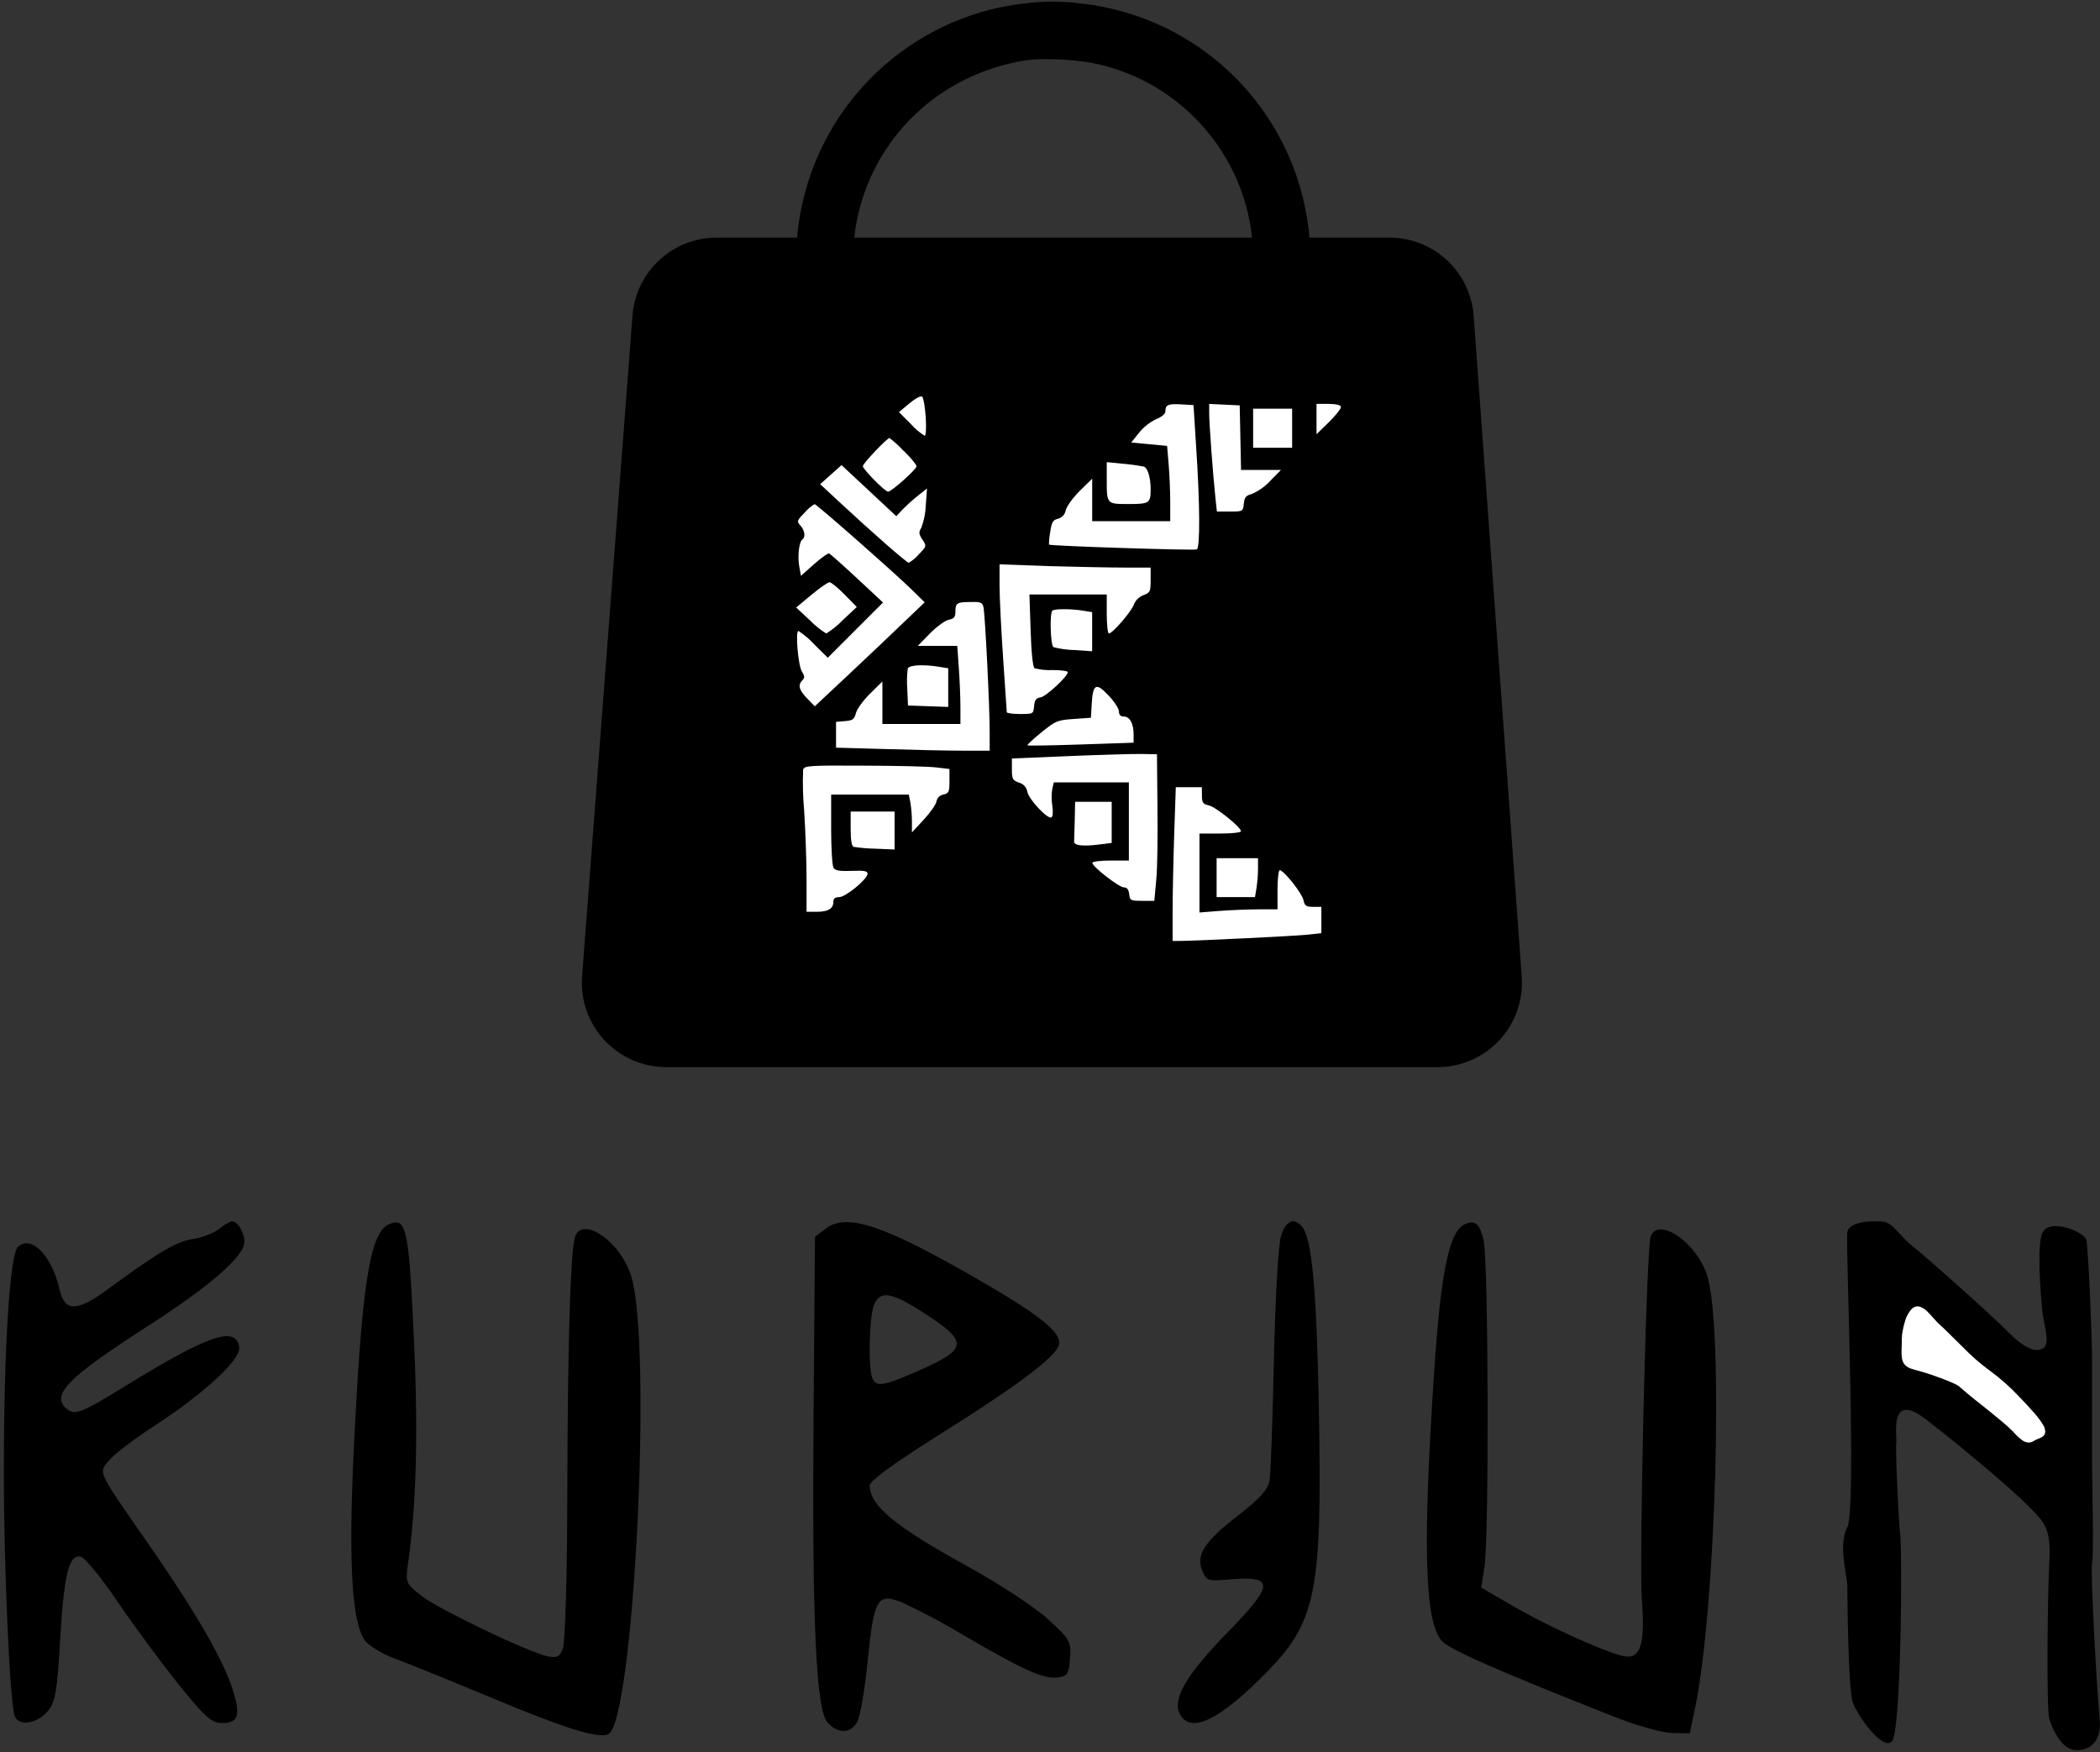 <svg width="532" height="444" viewBox="0 0 532 444" fill="none" xmlns="http://www.w3.org/2000/svg">
<rect x="0" y="0" width="532" height="444" fill="#333333" stroke="none"/>
<path d="M358.431 131.253H171.461V233.713H358.431V131.253Z" fill="#FF5714"/>
<path d="M160.229 79.964C160.638 74.589 163.061 69.567 167.014 65.903C170.968 62.239 176.159 60.203 181.549 60.204H351.999C357.402 60.202 362.606 62.246 366.563 65.925C370.52 69.604 372.937 74.645 373.329 80.034L385.509 247.434C385.722 250.365 385.329 253.309 384.353 256.082C383.378 258.855 381.841 261.396 379.84 263.549C377.839 265.701 375.415 267.418 372.72 268.593C370.026 269.767 367.118 270.373 364.179 270.374H168.779C165.835 270.372 162.923 269.763 160.226 268.585C157.528 267.406 155.103 265.684 153.101 263.525C151.1 261.366 149.566 258.817 148.595 256.038C147.624 253.259 147.238 250.309 147.459 247.374L160.229 79.964Z" fill="black"/>
<path fill-rule="evenodd" clip-rule="evenodd" d="M304.7 102.253C303.023 102.354 301.354 102.551 299.7 102.843C299.52 103.023 313.87 196.843 314.1 196.983C314.33 197.123 327.9 196.053 328.1 195.813C328.3 195.573 325.1 174.723 321.17 149.243C317.24 123.763 314.03 102.633 314.02 102.303C314.02 101.613 312.03 101.603 304.7 102.253ZM343 156.723L353.87 232.973H179.87L188.42 172.973C193.12 139.973 198 105.673 199.26 96.713L201.47 80.433H332.09L343 156.723ZM278.92 16.433C287.024 18.425 294.511 22.389 300.715 27.972C306.919 33.554 311.647 40.583 314.48 48.433C316.187 53.148 317.168 58.094 317.39 63.103V65.943H216.23V63.103C216.304 60.858 216.548 58.622 216.96 56.413C221.03 34.943 237.96 18.753 259.87 15.283C264.58 14.583 273.7 15.123 278.92 16.433ZM259.59 0.853C256.629 1.202 253.693 1.737 250.8 2.453C237.524 5.865 225.656 13.363 216.874 23.888C208.092 34.412 202.839 47.431 201.86 61.103L201.54 65.653L198.89 66.193C196.048 66.639 193.43 68.006 191.44 70.083C187.93 73.603 188.62 69.723 176.68 153.223C170.58 195.883 165.59 232.023 165.59 233.523C165.687 236.294 166.591 238.975 168.189 241.24C169.788 243.505 172.012 245.254 174.59 246.273C176.92 247.173 179.43 247.193 266.82 247.193C354.21 247.193 356.73 247.193 359.06 246.273C361.638 245.255 363.863 243.506 365.462 241.241C367.061 238.976 367.964 236.294 368.06 233.523C368.06 232.023 363.06 195.883 356.98 153.223C348.1 91.163 345.69 75.283 344.9 73.723C343.845 71.716 342.341 69.978 340.507 68.644C338.672 67.311 336.555 66.418 334.32 66.033L332.11 65.713L331.8 61.133C330.727 45.777 324.253 31.296 313.525 20.256C302.798 9.215 288.509 2.328 273.19 0.813C268.671 0.271 264.103 0.291 259.59 0.873V0.853Z" fill="black"/>
<path fill-rule="evenodd" clip-rule="evenodd" d="M318.699 220.034C318.684 221.69 318.557 223.344 318.319 224.984L317.929 227.304H308.209V217.434H318.699V220.034ZM226.629 210.434V215.234L221.839 215.034C219.978 214.997 218.121 214.843 216.279 214.574C215.759 214.404 215.499 212.904 215.499 209.974V205.624H226.629V210.434ZM281.629 208.364V213.574L278.339 213.984C274.269 214.494 272.029 214.214 272.109 213.204C272.109 212.774 272.219 210.344 272.269 207.794L272.359 203.154H281.629V208.364ZM304.489 201.554C304.489 203.374 304.739 203.724 306.229 204.054C307.999 204.444 314.379 209.584 314.379 210.624C314.379 210.934 312.009 211.194 309.119 211.194H303.869V231.194L308.969 230.794C311.769 230.584 316.219 230.404 318.859 230.394H323.639V225.434C323.639 222.714 323.899 220.484 324.209 220.484C325.209 220.484 329.859 226.314 330.209 228.064C330.519 229.514 330.889 229.764 332.659 229.764H334.749V236.434L331.189 236.824C327.989 237.164 302.899 238.394 298.749 238.404H297.059V231.084C297.059 227.084 297.239 218.284 297.459 211.604L297.869 199.444H304.469L304.489 201.554ZM237.129 194.434L240.529 194.834V197.894C240.529 200.654 240.369 200.994 238.979 201.324C238.545 201.395 238.144 201.6 237.832 201.91C237.52 202.22 237.313 202.62 237.239 203.054C237.129 203.814 235.679 205.884 234.019 207.674L231.019 210.914V208.054C231.007 206.446 230.873 204.841 230.619 203.254L230.229 201.324H210.559V210.144C210.559 214.984 210.829 219.374 211.159 219.884C211.599 220.574 212.739 220.774 215.779 220.654C218.819 220.534 219.779 220.654 219.779 221.374C219.779 222.734 214.229 227.304 212.589 227.304C211.589 227.304 211.129 227.654 211.129 228.414C211.129 230.204 209.839 231.014 206.989 231.014H204.329V222.814C204.329 218.314 204.049 210.454 203.719 205.354C203.405 201.91 203.318 198.449 203.459 194.994C203.779 193.994 204.999 193.914 218.749 193.994C227.009 194.004 235.259 194.204 237.129 194.434ZM293.219 204.434C293.309 211.754 293.219 220.104 292.909 222.984L292.429 228.244H289.339C286.429 228.244 286.239 228.144 286.059 226.534C285.919 225.374 285.509 224.834 284.719 224.834C283.489 224.834 276.719 219.574 276.719 218.624C276.719 218.294 278.799 218.034 281.349 218.034H285.979V198.234H266.979L266.579 199.844C266.356 201.255 266.356 202.693 266.579 204.104C266.809 205.624 266.719 206.904 266.369 207.104C265.449 207.674 260.649 202.574 260.259 200.614C260.168 200.062 259.919 199.549 259.543 199.136C259.167 198.722 258.68 198.427 258.139 198.284C256.529 197.724 256.349 197.384 256.349 194.914V192.174L270.719 191.574C278.619 191.244 286.889 191.004 289.099 191.034L293.099 191.104L293.219 204.434ZM283.469 180.274C283.469 181.124 283.869 181.544 284.689 181.544C286.209 181.544 287.179 183.304 287.179 186.054V188.174L273.839 188.624C266.509 188.874 260.409 188.974 260.279 188.844C260.149 188.714 261.759 187.234 263.839 185.544C267.419 182.644 267.839 182.454 271.999 182.164L276.369 181.854L276.559 178.474C276.849 173.254 277.649 172.834 280.819 176.194C282.279 177.724 283.469 179.564 283.469 180.264V180.274ZM237.899 168.944L240.219 169.324V179.114L235.119 178.934L230.019 178.754L229.839 174.484C229.71 172.784 229.754 171.075 229.969 169.384C230.319 168.484 233.909 168.284 237.899 168.944ZM274.359 154.724L276.679 155.104V165.004L272.139 164.704C270.367 164.66 268.606 164.415 266.889 163.974C266.119 163.494 265.889 155.464 266.579 154.734C267.099 154.224 271.289 154.214 274.359 154.724ZM249.149 153.854C249.559 155.694 250.719 179.004 250.719 185.284V190.194H243.769C239.949 190.194 231.189 190.004 224.309 189.784L211.799 189.434V182.894L214.079 182.704C216.029 182.544 216.429 182.244 216.839 180.654C217.099 179.654 218.709 177.414 220.429 175.734L223.539 172.664V183.434H243.309V179.194C243.309 176.864 243.129 172.414 242.909 169.304L242.509 163.644H232.509L235.579 160.504C237.269 158.784 239.409 157.224 240.339 157.034C241.689 156.754 242.039 156.334 242.039 155.034C242.039 152.774 242.399 152.534 245.839 152.534C248.449 152.434 248.889 152.654 249.149 153.854ZM213.979 150.654L217.049 153.794L213.469 157.154C212.23 158.434 210.84 159.559 209.329 160.504C207.831 159.582 206.454 158.476 205.229 157.214L201.699 153.924L205.539 150.724C207.659 148.964 209.729 147.524 210.149 147.524C210.569 147.524 212.299 148.934 213.979 150.654ZM284.859 143.804H291.499V146.954C291.499 149.874 291.369 150.154 289.669 150.794C289.121 151.002 288.622 151.322 288.203 151.734C287.785 152.145 287.457 152.639 287.239 153.184C286.619 154.964 281.839 160.504 280.919 160.504C280.629 160.504 280.379 158.284 280.379 155.564V150.614H260.789L261.089 159.734C261.279 165.434 261.649 169.024 262.089 169.314C263.574 169.695 265.108 169.85 266.639 169.774C268.769 169.774 270.509 170.014 270.509 170.294C270.509 171.374 264.989 176.494 263.609 176.694C262.479 176.854 262.119 177.334 261.969 178.904C261.779 180.904 261.759 180.904 258.419 180.904C256.569 180.904 255.049 180.694 255.049 180.444C255.049 180.194 254.629 174.134 254.139 166.994C253.649 159.854 253.229 151.524 253.219 148.494V142.984L265.699 143.434C272.589 143.624 281.209 143.804 284.859 143.804ZM217.249 136.984C223.019 142.074 229.249 147.674 230.999 149.424L234.259 152.604L229.029 157.604C226.159 160.374 219.889 166.314 215.109 170.804L206.409 178.954L204.469 176.954C202.399 174.814 202.069 173.554 203.289 172.334C203.879 171.734 203.859 171.284 203.179 170.204C202.179 168.664 201.449 159.854 202.269 159.854C203.74 160.815 205.084 161.957 206.269 163.254L209.699 166.654L216.699 159.654L223.699 152.654L217.129 146.534C213.509 143.164 210.319 140.324 210.029 140.224C209.739 140.124 208.029 141.354 206.199 142.964L202.909 145.894L202.469 143.464C201.999 140.774 202.469 137.184 203.279 136.654C204.089 136.124 203.909 134.414 202.789 133.174C201.789 132.094 201.869 131.914 203.839 129.884C204.558 129.03 205.413 128.3 206.369 127.724C206.569 127.724 211.489 131.894 217.249 136.984ZM228.549 129.194C229.774 127.95 231.069 126.778 232.429 125.684L234.839 123.764L234.529 128.084C234.465 130.01 234.083 131.912 233.399 133.714C232.699 134.834 232.739 135.274 233.679 136.714C234.769 138.374 234.759 138.394 232.739 140.484C232.026 141.323 231.174 142.034 230.219 142.584C229.709 142.584 220.929 134.904 212.719 127.264L207.779 122.674L210.489 120.254L213.189 117.844L220.129 124.314L227.069 130.794L228.549 129.194ZM289.729 118.194C290.729 118.474 291.499 120.924 291.499 124.024C291.499 127.474 291.149 127.704 285.939 127.704C280.329 127.704 280.379 127.774 280.379 121.424V117.094L284.549 117.504C286.277 117.651 287.996 117.888 289.699 118.214L289.729 118.194ZM228.919 114.194C230.719 115.974 232.189 117.744 232.189 118.144C232.189 118.904 225.849 124.574 224.999 124.574C224.149 124.574 218.589 118.854 218.589 118.124C218.589 117.394 224.759 110.974 225.349 110.974C226.629 111.966 227.823 113.063 228.919 114.254V114.194ZM327.339 108.494V113.444H317.459V103.544H327.339V108.494ZM339.699 103.164C339.699 103.604 338.309 105.334 336.609 107.014L333.519 110.014V102.334H336.609C338.699 102.374 339.699 102.624 339.699 103.164ZM314.229 110.874L314.399 119.074H324.509L321.759 121.874C320.464 123.272 318.895 124.388 317.149 125.154C315.639 125.544 315.259 126.004 315.099 127.614C314.909 129.564 314.869 129.614 311.589 129.614H308.279L307.929 126.364C307.319 120.754 306.329 107.364 306.329 104.814V102.344L310.199 102.524L314.059 102.714L314.229 110.874ZM303.039 113.504C303.989 127.714 304.039 138.664 303.199 139.204C302.669 139.524 266.199 138.344 265.739 137.984C265.755 136.93 265.859 135.88 266.049 134.844C266.419 132.304 266.729 131.744 267.989 131.444C268.501 131.316 268.964 131.04 269.32 130.651C269.676 130.261 269.908 129.775 269.989 129.254C270.249 128.254 271.859 126.034 273.569 124.344L276.689 121.284V132.054H296.459V127.204C296.459 124.534 296.279 120.204 296.059 117.664L295.669 112.974L291.119 112.544L286.579 112.124L288.579 109.614C289.756 108.176 291.23 107.009 292.899 106.194C294.319 105.644 295.239 104.864 295.239 104.194C295.239 102.554 295.909 102.264 299.239 102.454L302.359 102.644L303.039 113.504ZM234.519 105.744C234.689 108.384 234.569 110.414 234.249 110.414C232.935 109.592 231.749 108.581 230.729 107.414L227.729 104.414L230.399 102.194C231.979 100.884 233.299 100.194 233.629 100.524C233.959 100.854 234.359 103.174 234.519 105.744Z" fill="white"/>
<path fill-rule="evenodd" clip-rule="evenodd" d="M233.691 332.434C245.381 339.904 245.311 341.704 233.151 347.094C223.841 351.214 221.961 351.534 220.981 349.154C219.911 346.554 220.201 333.614 221.391 330.694C222.921 326.914 225.711 327.304 233.691 332.434ZM371.261 310.124C367.191 311.644 365.011 321.914 363.311 347.684C360.391 391.814 360.901 410.504 365.171 415.684C366.941 417.834 379.561 423.384 409.781 435.294C414.961 437.294 421.201 439.044 423.631 439.084L428.061 439.174L429.351 433.104C434.701 407.854 436.731 336.304 432.461 323.104C429.801 314.844 420.231 308.234 418.181 313.224C417.091 315.864 415.181 395.594 415.951 405.584C416.821 416.794 415.531 420.584 411.171 419.584C406.171 418.414 392.021 411.994 383.381 406.974L375.241 402.234L376.071 396.944C377.261 389.334 377.071 319.024 375.841 314.184C374.801 310.024 373.811 309.144 371.261 310.094V310.124ZM324.491 313.304C323.831 315.444 323.041 329.514 322.721 344.584C322.401 359.654 321.911 373.374 321.631 375.084C321.251 377.354 319.181 379.684 313.841 383.814C305.161 390.534 302.931 393.914 304.551 397.914C305.631 400.554 305.991 400.664 311.481 400.174C322.901 399.174 322.851 401.464 311.201 413.374C300.731 424.064 296.981 430.374 298.821 434.094C301.407 439.427 308.631 436.094 320.491 424.094C333.491 410.954 334.981 403.664 334.111 356.964C333.551 326.654 332.331 313.564 329.811 310.734C327.701 308.364 325.701 309.314 324.491 313.274V313.304ZM209.211 311.304L206.461 313.384L206.111 357.674C205.691 411.184 206.711 433.424 209.731 436.544C212.421 439.324 215.471 439.234 217.151 436.334C217.891 435.054 219.091 428.034 219.821 420.734C221.391 405.004 222.251 403.544 228.491 405.984C233.761 408.452 238.901 411.189 243.891 414.184C259.071 423.064 264.231 425.404 267.761 425.024C270.411 424.744 270.761 424.224 271.071 420.174C271.401 415.884 271.071 415.354 265.401 410.174C262.101 407.174 253.211 401.344 245.671 397.174C226.771 386.794 220.341 381.514 220.321 376.354C220.321 375.214 226.731 370.544 238.321 363.274C256.491 351.884 265.991 344.884 267.991 341.434C269.761 338.354 264.781 334.024 248.801 324.764C224.111 310.434 214.591 307.214 209.211 311.274V311.304ZM98.681 310.124C93.681 311.994 91.561 325.614 89.531 369.394C88.271 396.764 89.241 411.574 92.531 415.744C93.631 417.114 97.011 419.144 100.051 420.244C103.091 421.344 113.801 425.694 123.861 429.884C142.911 437.884 151.171 440.454 154.001 439.444C160.521 437.104 165.381 340.514 159.851 323.134C157.011 314.224 146.911 307.634 145.551 313.824C144.461 318.824 143.801 341.624 143.721 377.554C143.721 398.244 143.171 416.314 142.591 417.724C141.731 419.844 141.051 420.164 138.521 419.604C133.491 418.434 111.431 407.894 106.911 404.434C102.831 401.274 102.691 400.954 103.341 396.384C105.421 381.944 105.951 363.834 104.951 341.484C103.601 311.124 103.061 308.434 98.681 310.094V310.124ZM55.551 311.394C53.521 312.701 51.238 313.563 48.851 313.924C44.721 314.534 40.071 317.294 27.081 326.824C19.471 332.414 16.361 332.384 15.081 326.714C13.191 318.184 7.921 312.774 4.551 315.914C2.471 317.864 0.981 341.514 0.971 373.014C0.971 397.354 2.511 431.854 3.751 434.874C4.831 437.514 9.621 436.674 12.241 433.384C14.021 431.154 14.541 428.054 15.241 415.294C16.241 398.774 17.421 393.844 20.451 394.394C21.451 394.574 25.691 399.754 29.831 405.894C33.971 412.034 40.991 421.434 45.281 426.804C51.961 435.094 53.621 436.564 56.281 436.564C60.411 436.564 61.011 434.664 58.951 428.074C56.611 420.614 49.501 408.304 37.711 391.354C24.351 372.144 24.871 373.244 27.711 369.924C28.991 368.404 34.091 364.524 39.041 361.304C51.901 352.934 61.041 344.424 60.611 341.304C59.781 335.874 52.881 338.194 32.431 350.764C20.191 358.294 18.881 358.764 16.691 356.764C12.981 353.304 17.321 348.944 37.181 336.164C53.181 325.874 61.901 318.294 61.901 314.674C61.901 312.144 60.161 309.364 58.631 309.444C57.514 309.927 56.476 310.574 55.551 311.364V311.394Z" fill="black"/>
<path d="M517.49 341.693C519.42 340.693 517.97 336.373 517.49 332.983C516.85 327.263 515.96 315.093 517.49 312.193C519.42 308.563 528.07 312.193 528.55 314.123C529.03 316.053 529.99 339.273 529.99 343.873V370.953C529.99 374.583 530.47 394.653 529.99 396.103C529.51 397.553 531.2 428.513 531.92 435.523C532.64 442.533 527.83 443.993 524.92 443.263C522.01 442.533 519.87 437.943 519.15 435.523C518.43 433.103 518.67 405.053 519.15 396.103C519.63 387.153 518.15 385.953 513.86 381.593C509.57 377.233 497.27 366.843 487.86 359.593C478.45 352.343 480.64 363.703 480.4 365.593C480.16 367.483 480.88 384.213 481.4 389.053C481.92 393.893 481.65 439.113 479.24 441.293C476.83 443.473 470.591 434.763 469.391 431.373C468.191 427.983 467.99 404.573 467.99 401.913C467.99 399.253 465.59 391.513 467.99 386.913C470.39 382.313 467.51 315.093 467.99 312.193C468.47 309.293 474.721 309.283 477.131 309.533C479.541 309.783 481.451 313.403 484.581 315.813C487.711 318.223 504.291 332.983 508.581 337.343C512.871 341.703 515.57 342.663 517.49 341.693Z" fill="black"/>
<path d="M484.761 346.434C481.551 345.694 482.29 343.434 482.29 338.804C482.46 337.074 483.181 333.284 484.761 331.904C486.761 330.184 488.971 334.124 490.941 335.844C492.911 337.564 500.58 345.694 503.8 347.674C507.02 349.654 515.661 358.504 517.141 361.214C518.621 363.924 516.4 363.684 514.92 364.664C513.44 365.644 511.92 364.174 510.22 362.204C508.52 360.234 497.621 351.854 496.631 350.874C495.641 349.894 487.991 347.144 484.761 346.434Z" fill="white"/>
<path d="M484.44 331.494C483.496 332.489 482.834 333.718 482.52 335.054C482.168 336.253 481.924 337.481 481.79 338.724L482.79 338.824C482.913 337.642 483.144 336.473 483.48 335.334C483.745 334.186 484.299 333.126 485.09 332.254L484.44 331.494ZM491.27 335.494C490.754 335.006 490.263 334.492 489.8 333.954C489.28 333.374 488.74 332.754 488.2 332.234C487.701 331.728 487.097 331.339 486.43 331.094C486.087 330.981 485.72 330.964 485.368 331.043C485.016 331.122 484.692 331.295 484.43 331.544L485.08 332.304C485.208 332.175 485.369 332.084 485.545 332.04C485.722 331.996 485.906 332.001 486.08 332.054C486.6 332.249 487.068 332.561 487.45 332.964C487.96 333.444 488.45 334.024 488.99 334.614C489.477 335.188 489.998 335.732 490.55 336.244L491.27 335.494ZM504.06 347.264C501.628 345.481 499.353 343.494 497.26 341.324C494.71 338.854 492.26 336.324 491.26 335.494L490.6 336.244C491.6 337.094 493.96 339.524 496.6 342.044C498.754 344.265 501.096 346.296 503.6 348.114L504.06 347.264ZM517.58 360.994C516.899 359.904 516.122 358.877 515.26 357.924C514.19 356.674 512.86 355.244 511.48 353.834C509.219 351.415 506.735 349.215 504.06 347.264L503.54 348.114C506.139 350.027 508.556 352.176 510.76 354.534C512.13 355.934 513.44 357.344 514.51 358.584C515.324 359.483 516.06 360.45 516.71 361.474L517.58 360.994ZM515.2 365.104C515.543 364.888 515.908 364.71 516.29 364.574C516.693 364.43 517.079 364.242 517.44 364.014C517.638 363.879 517.803 363.7 517.923 363.493C518.042 363.285 518.113 363.053 518.13 362.814C518.119 362.168 517.928 361.538 517.58 360.994L516.71 361.474C516.961 361.852 517.106 362.29 517.13 362.744C517.125 362.837 517.097 362.929 517.048 363.009C516.999 363.089 516.931 363.156 516.85 363.204C516.557 363.383 516.245 363.531 515.92 363.644C515.476 363.811 515.047 364.019 514.64 364.264L515.2 365.104ZM509.85 362.554C510.588 363.47 511.442 364.287 512.39 364.984C512.8 365.26 513.269 365.435 513.76 365.494C514.271 365.531 514.778 365.394 515.2 365.104L514.64 364.264C514.409 364.433 514.126 364.514 513.84 364.494C513.513 364.452 513.201 364.332 512.93 364.144C512.061 363.495 511.279 362.739 510.6 361.894L509.85 362.554ZM496.28 351.244C496.55 351.514 497.44 352.244 498.61 353.244C499.78 354.244 501.29 355.374 502.83 356.624C504.37 357.874 505.91 359.114 507.19 360.194C508.12 360.948 509.008 361.752 509.85 362.604L510.6 361.944C509.728 361.049 508.804 360.207 507.83 359.424C506.55 358.344 504.99 357.084 503.46 355.844L499.24 352.464C498.04 351.464 497.24 350.814 496.98 350.584L496.28 351.244ZM484.65 346.944C486.923 347.526 489.163 348.23 491.36 349.054C492.57 349.494 493.71 349.944 494.61 350.344C495.05 350.544 495.43 350.724 495.73 350.884C495.926 350.984 496.11 351.105 496.28 351.244L496.98 350.534C496.745 350.331 496.486 350.156 496.21 350.014C495.88 349.834 495.47 349.634 495.01 349.434C494.09 349.024 492.93 348.564 491.7 348.114C489.468 347.276 487.191 346.561 484.88 345.974L484.65 346.944ZM481.79 338.824C481.79 339.984 481.79 340.984 481.73 341.824C481.689 342.602 481.722 343.382 481.83 344.154C481.918 344.814 482.212 345.43 482.67 345.914C483.228 346.43 483.922 346.777 484.67 346.914L484.9 345.914C484.342 345.82 483.822 345.57 483.4 345.194C483.086 344.859 482.889 344.43 482.84 343.974C482.743 343.265 482.713 342.548 482.75 341.834C482.75 340.974 482.81 339.934 482.81 338.764L481.79 338.824ZM482.29 338.804L481.79 338.754V338.804H482.29Z" fill="white"/>
</svg>
